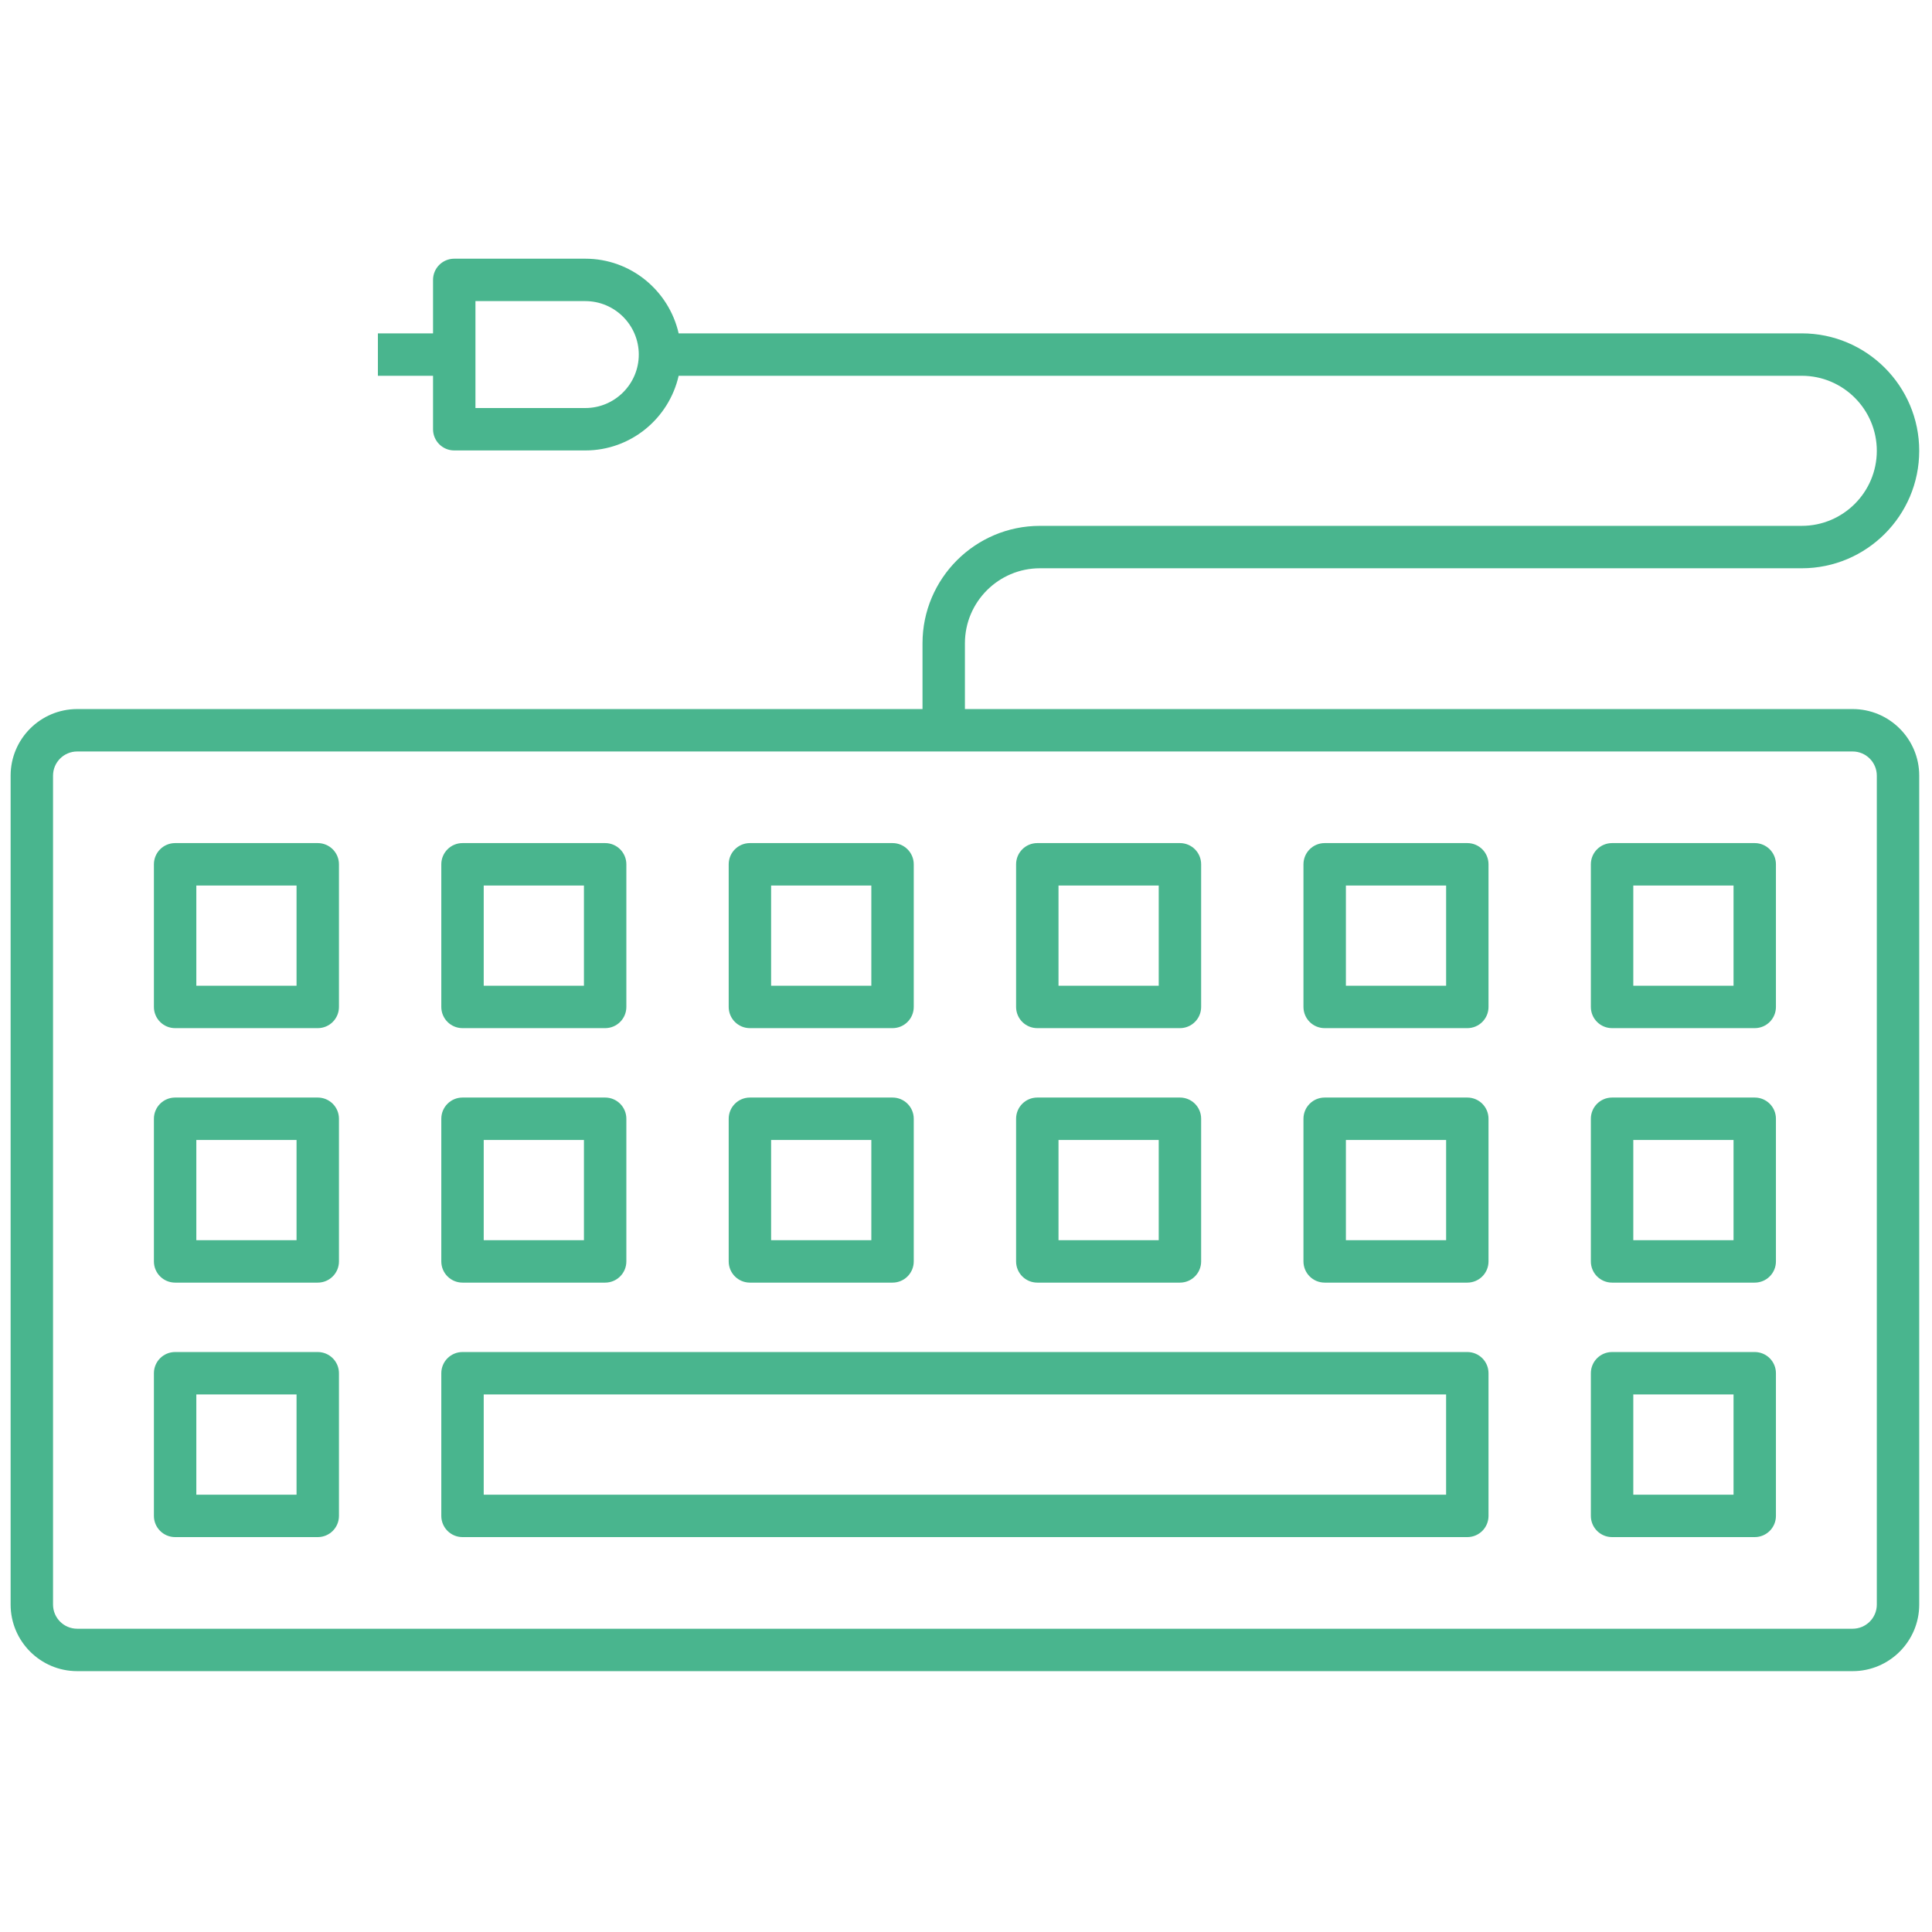 <svg xmlns="http://www.w3.org/2000/svg" xmlns:xlink="http://www.w3.org/1999/xlink" version="1.1" width="256"
	height="256" viewBox="0 0 256 256" xml:space="preserve">

	<defs>
	</defs>
	<g style="fill: #49b58e;" transform="translate(1.407 1.407) scale(2.81 2.81)">
		<path
			d="M 14.483 47.981 H 7.757 c -0.552 0 -1 -0.447 -1 -1 v -6.726 c 0 -0.552 0.448 -1 1 -1 h 6.726 c 0.552 0 1 0.448 1 1 v 6.726 C 15.483 47.534 15.036 47.981 14.483 47.981 z M 8.757 45.981 h 4.726 v -4.726 H 8.757 V 45.981 z"
			transform=" matrix(1 0 0 1 0 0) " stroke-linecap="round" />
		<path
			d="M 28.035 47.981 h -6.726 c -0.552 0 -1 -0.447 -1 -1 v -6.726 c 0 -0.552 0.448 -1 1 -1 h 6.726 c 0.552 0 1 0.448 1 1 v 6.726 C 29.035 47.534 28.587 47.981 28.035 47.981 z M 22.309 45.981 h 4.726 v -4.726 h -4.726 V 45.981 z"
			transform=" matrix(1 0 0 1 0 0) " stroke-linecap="round" />
		<path
			d="M 41.587 47.981 h -6.726 c -0.552 0 -1 -0.447 -1 -1 v -6.726 c 0 -0.552 0.448 -1 1 -1 h 6.726 c 0.552 0 1 0.448 1 1 v 6.726 C 42.587 47.534 42.139 47.981 41.587 47.981 z M 35.861 45.981 h 4.726 v -4.726 h -4.726 V 45.981 z"
			transform=" matrix(1 0 0 1 0 0) " stroke-linecap="round" />
		<path
			d="M 55.139 47.981 h -6.726 c -0.553 0 -1 -0.447 -1 -1 v -6.726 c 0 -0.552 0.447 -1 1 -1 h 6.726 c 0.553 0 1 0.448 1 1 v 6.726 C 56.139 47.534 55.691 47.981 55.139 47.981 z M 49.413 45.981 h 4.726 v -4.726 h -4.726 V 45.981 z"
			transform=" matrix(1 0 0 1 0 0) " stroke-linecap="round" />
		<path
			d="M 68.69 47.981 h -6.726 c -0.553 0 -1 -0.447 -1 -1 v -6.726 c 0 -0.552 0.447 -1 1 -1 h 6.726 c 0.553 0 1 0.448 1 1 v 6.726 C 69.69 47.534 69.243 47.981 68.69 47.981 z M 62.965 45.981 h 4.726 v -4.726 h -4.726 V 45.981 z"
			transform=" matrix(1 0 0 1 0 0) " stroke-linecap="round" />
		<path
			d="M 82.243 47.981 h -6.727 c -0.553 0 -1 -0.447 -1 -1 v -6.726 c 0 -0.552 0.447 -1 1 -1 h 6.727 c 0.553 0 1 0.448 1 1 v 6.726 C 83.243 47.534 82.796 47.981 82.243 47.981 z M 76.517 45.981 h 4.727 v -4.726 h -4.727 V 45.981 z"
			transform=" matrix(1 0 0 1 0 0) " stroke-linecap="round" />
		<path
			d="M 14.483 59.981 H 7.757 c -0.552 0 -1 -0.447 -1 -1 v -6.727 c 0 -0.553 0.448 -1 1 -1 h 6.726 c 0.552 0 1 0.447 1 1 v 6.727 C 15.483 59.534 15.036 59.981 14.483 59.981 z M 8.757 57.981 h 4.726 v -4.727 H 8.757 V 57.981 z"
			transform=" matrix(1 0 0 1 0 0) " stroke-linecap="round" />
		<path
			d="M 28.035 59.981 h -6.726 c -0.552 0 -1 -0.447 -1 -1 v -6.727 c 0 -0.553 0.448 -1 1 -1 h 6.726 c 0.552 0 1 0.447 1 1 v 6.727 C 29.035 59.534 28.587 59.981 28.035 59.981 z M 22.309 57.981 h 4.726 v -4.727 h -4.726 V 57.981 z"
			transform=" matrix(1 0 0 1 0 0) " stroke-linecap="round" />
		<path
			d="M 41.587 59.981 h -6.726 c -0.552 0 -1 -0.447 -1 -1 v -6.727 c 0 -0.553 0.448 -1 1 -1 h 6.726 c 0.552 0 1 0.447 1 1 v 6.727 C 42.587 59.534 42.139 59.981 41.587 59.981 z M 35.861 57.981 h 4.726 v -4.727 h -4.726 V 57.981 z"
			transform=" matrix(1 0 0 1 0 0) " stroke-linecap="round" />
		<path
			d="M 55.139 59.981 h -6.726 c -0.553 0 -1 -0.447 -1 -1 v -6.727 c 0 -0.553 0.447 -1 1 -1 h 6.726 c 0.553 0 1 0.447 1 1 v 6.727 C 56.139 59.534 55.691 59.981 55.139 59.981 z M 49.413 57.981 h 4.726 v -4.727 h -4.726 V 57.981 z"
			transform=" matrix(1 0 0 1 0 0) " stroke-linecap="round" />
		<path
			d="M 68.69 59.981 h -6.726 c -0.553 0 -1 -0.447 -1 -1 v -6.727 c 0 -0.553 0.447 -1 1 -1 h 6.726 c 0.553 0 1 0.447 1 1 v 6.727 C 69.69 59.534 69.243 59.981 68.69 59.981 z M 62.965 57.981 h 4.726 v -4.727 h -4.726 V 57.981 z"
			transform=" matrix(1 0 0 1 0 0) " stroke-linecap="round" />
		<path
			d="M 82.243 59.981 h -6.727 c -0.553 0 -1 -0.447 -1 -1 v -6.727 c 0 -0.553 0.447 -1 1 -1 h 6.727 c 0.553 0 1 0.447 1 1 v 6.727 C 83.243 59.534 82.796 59.981 82.243 59.981 z M 76.517 57.981 h 4.727 v -4.727 h -4.727 V 57.981 z"
			transform=" matrix(1 0 0 1 0 0) " stroke-linecap="round" />
		<path
			d="M 14.483 71.981 H 7.757 c -0.552 0 -1 -0.447 -1 -1 v -6.727 c 0 -0.553 0.448 -1 1 -1 h 6.726 c 0.552 0 1 0.447 1 1 v 6.727 C 15.483 71.534 15.036 71.981 14.483 71.981 z M 8.757 69.981 h 4.726 v -4.727 H 8.757 V 69.981 z"
			transform=" matrix(1 0 0 1 0 0) " stroke-linecap="round" />
		<path
			d="M 68.69 71.981 H 21.309 c -0.552 0 -1 -0.447 -1 -1 v -6.727 c 0 -0.553 0.448 -1 1 -1 H 68.69 c 0.553 0 1 0.447 1 1 v 6.727 C 69.69 71.534 69.243 71.981 68.69 71.981 z M 22.309 69.981 H 67.69 v -4.727 H 22.309 V 69.981 z"
			transform=" matrix(1 0 0 1 0 0) " stroke-linecap="round" />
		<path
			d="M 82.243 71.981 h -6.727 c -0.553 0 -1 -0.447 -1 -1 v -6.727 c 0 -0.553 0.447 -1 1 -1 h 6.727 c 0.553 0 1 0.447 1 1 v 6.727 C 83.243 71.534 82.796 71.981 82.243 71.981 z M 76.517 69.981 h 4.727 v -4.727 h -4.727 V 69.981 z"
			transform=" matrix(1 0 0 1 0 0) " stroke-linecap="round" />
		<path
			d="M 86.86 32.935 H 45 v -3.101 c 0 -1.951 1.587 -3.538 3.538 -3.538 h 35.924 c 3.054 0 5.538 -2.484 5.538 -5.539 c 0 -3.054 -2.484 -5.538 -5.538 -5.538 H 31.501 c -0.458 -2.012 -2.253 -3.521 -4.401 -3.521 h -6.181 c -0.552 0 -1 0.448 -1 1 v 2.521 h -2.6 v 2 h 2.6 v 2.521 c 0 0.552 0.448 1 1 1 H 27.1 c 2.148 0 3.944 -1.509 4.401 -3.521 h 52.961 c 1.951 0 3.538 1.587 3.538 3.538 c 0 1.951 -1.587 3.539 -3.538 3.539 H 48.538 c -3.054 0 -5.538 2.484 -5.538 5.538 v 3.101 H 3.139 C 1.408 32.935 0 34.343 0 36.074 v 39.089 c 0 1.73 1.408 3.139 3.139 3.139 H 86.86 c 1.731 0 3.14 -1.408 3.14 -3.139 V 36.074 C 90 34.343 88.592 32.935 86.86 32.935 z M 27.1 18.74 h -5.181 v -5.042 H 27.1 c 1.39 0 2.521 1.131 2.521 2.521 S 28.49 18.74 27.1 18.74 z M 88 75.163 c 0 0.628 -0.512 1.139 -1.14 1.139 H 3.139 C 2.511 76.302 2 75.791 2 75.163 V 36.074 c 0 -0.628 0.511 -1.139 1.139 -1.139 H 86.86 c 0.628 0 1.14 0.511 1.14 1.139 V 75.163 z"
			transform=" matrix(1 0 0 1 0 0) " stroke-linecap="round" />
	</g>
</svg>